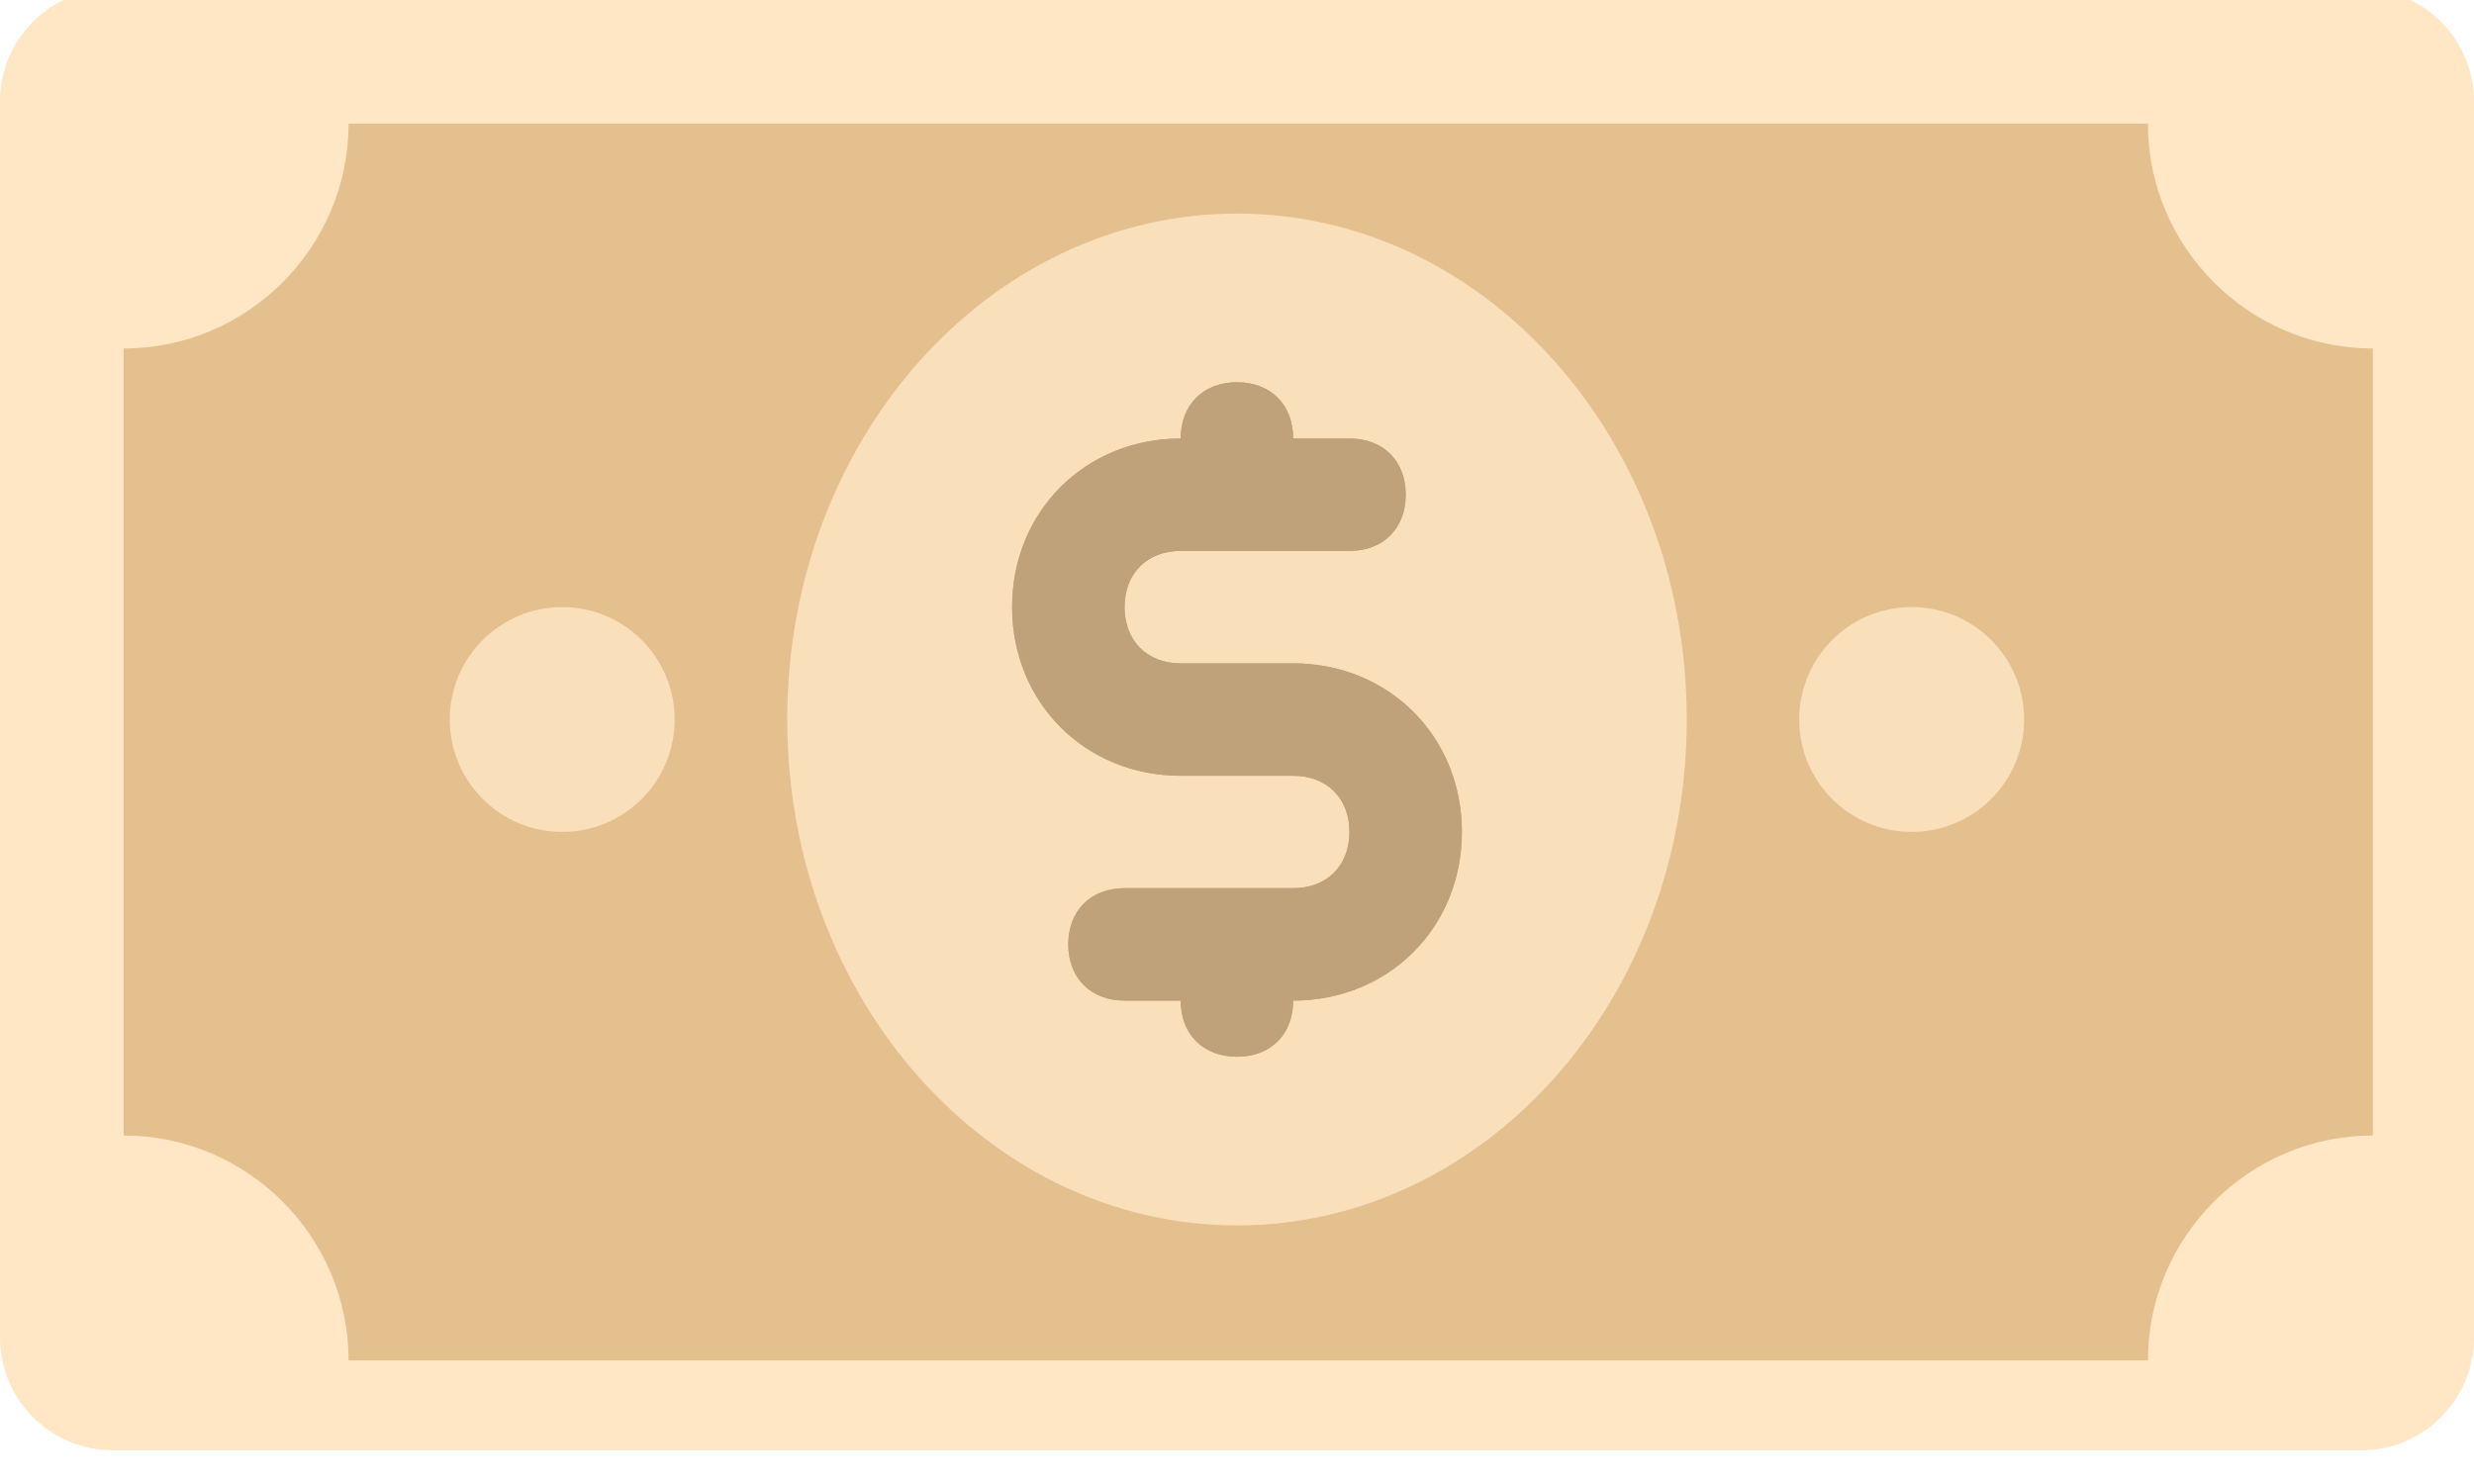 <svg width="20" height="12" viewBox="0 0 20 12" fill="none" xmlns="http://www.w3.org/2000/svg">
<g clip-path="url(#clip0)">
<path d="M19.091 11.727H0.909C0.409 11.727 0 11.318 0 10.818V0.818C0 0.318 0.409 -0.091 0.909 -0.091H19.091C19.591 -0.091 20 0.318 20 0.818V10.818C20 11.318 19.591 11.727 19.091 11.727Z" fill="#FFE6C4"/>
<path d="M17.364 11H2.818C2.818 10 2 9.182 1 9.182V2.818C2 2.818 2.818 2 2.818 1H17.364C17.364 2 18.182 2.818 19.182 2.818V9.182C18.182 9.182 17.364 10 17.364 11Z" fill="#E4C08F"/>
<path d="M10 9.909C12.008 9.909 13.636 8.078 13.636 5.818C13.636 3.559 12.008 1.727 10 1.727C7.992 1.727 6.364 3.559 6.364 5.818C6.364 8.078 7.992 9.909 10 9.909Z" fill="#FADFBB"/>
<path d="M4.545 6.727C5.047 6.727 5.454 6.32 5.454 5.818C5.454 5.316 5.047 4.909 4.545 4.909C4.043 4.909 3.636 5.316 3.636 5.818C3.636 6.32 4.043 6.727 4.545 6.727Z" fill="#FADFBB"/>
<path d="M15.454 6.727C15.956 6.727 16.363 6.32 16.363 5.818C16.363 5.316 15.956 4.909 15.454 4.909C14.952 4.909 14.545 5.316 14.545 5.818C14.545 6.32 14.952 6.727 15.454 6.727Z" fill="#FADFBB"/>
<path d="M10.454 5.364H9.545C9.273 5.364 9.091 5.182 9.091 4.909C9.091 4.636 9.273 4.455 9.545 4.455H10.909C11.182 4.455 11.364 4.273 11.364 4C11.364 3.727 11.182 3.546 10.909 3.546H10.454C10.454 3.273 10.273 3.091 10 3.091C9.727 3.091 9.545 3.273 9.545 3.546C8.773 3.546 8.182 4.136 8.182 4.909C8.182 5.682 8.773 6.273 9.545 6.273H10.454C10.727 6.273 10.909 6.455 10.909 6.727C10.909 7 10.727 7.182 10.454 7.182H9.091C8.818 7.182 8.636 7.364 8.636 7.636C8.636 7.909 8.818 8.091 9.091 8.091H9.545C9.545 8.364 9.727 8.545 10 8.545C10.273 8.545 10.454 8.364 10.454 8.091C11.227 8.091 11.818 7.5 11.818 6.727C11.818 5.955 11.227 5.364 10.454 5.364Z" fill="#C0A27A"/>
<path d="M10.454 5.364H9.545C9.273 5.364 9.091 5.182 9.091 4.909C9.091 4.636 9.273 4.455 9.545 4.455H10.909C11.182 4.455 11.364 4.273 11.364 4C11.364 3.727 11.182 3.546 10.909 3.546H10.454C10.454 3.273 10.273 3.091 10 3.091C9.727 3.091 9.545 3.273 9.545 3.546C8.773 3.546 8.182 4.136 8.182 4.909C8.182 5.682 8.773 6.273 9.545 6.273H10.454C10.727 6.273 10.909 6.455 10.909 6.727C10.909 7 10.727 7.182 10.454 7.182H9.091C8.818 7.182 8.636 7.364 8.636 7.636C8.636 7.909 8.818 8.091 9.091 8.091H9.545C9.545 8.364 9.727 8.545 10 8.545C10.273 8.545 10.454 8.364 10.454 8.091C11.227 8.091 11.818 7.5 11.818 6.727C11.818 5.955 11.227 5.364 10.454 5.364Z" fill="#C0A27A"/>
</g>
<defs>
<clipPath id="clip0">
<rect width="20" height="12" fill="white"/>
</clipPath>
</defs>
</svg>
